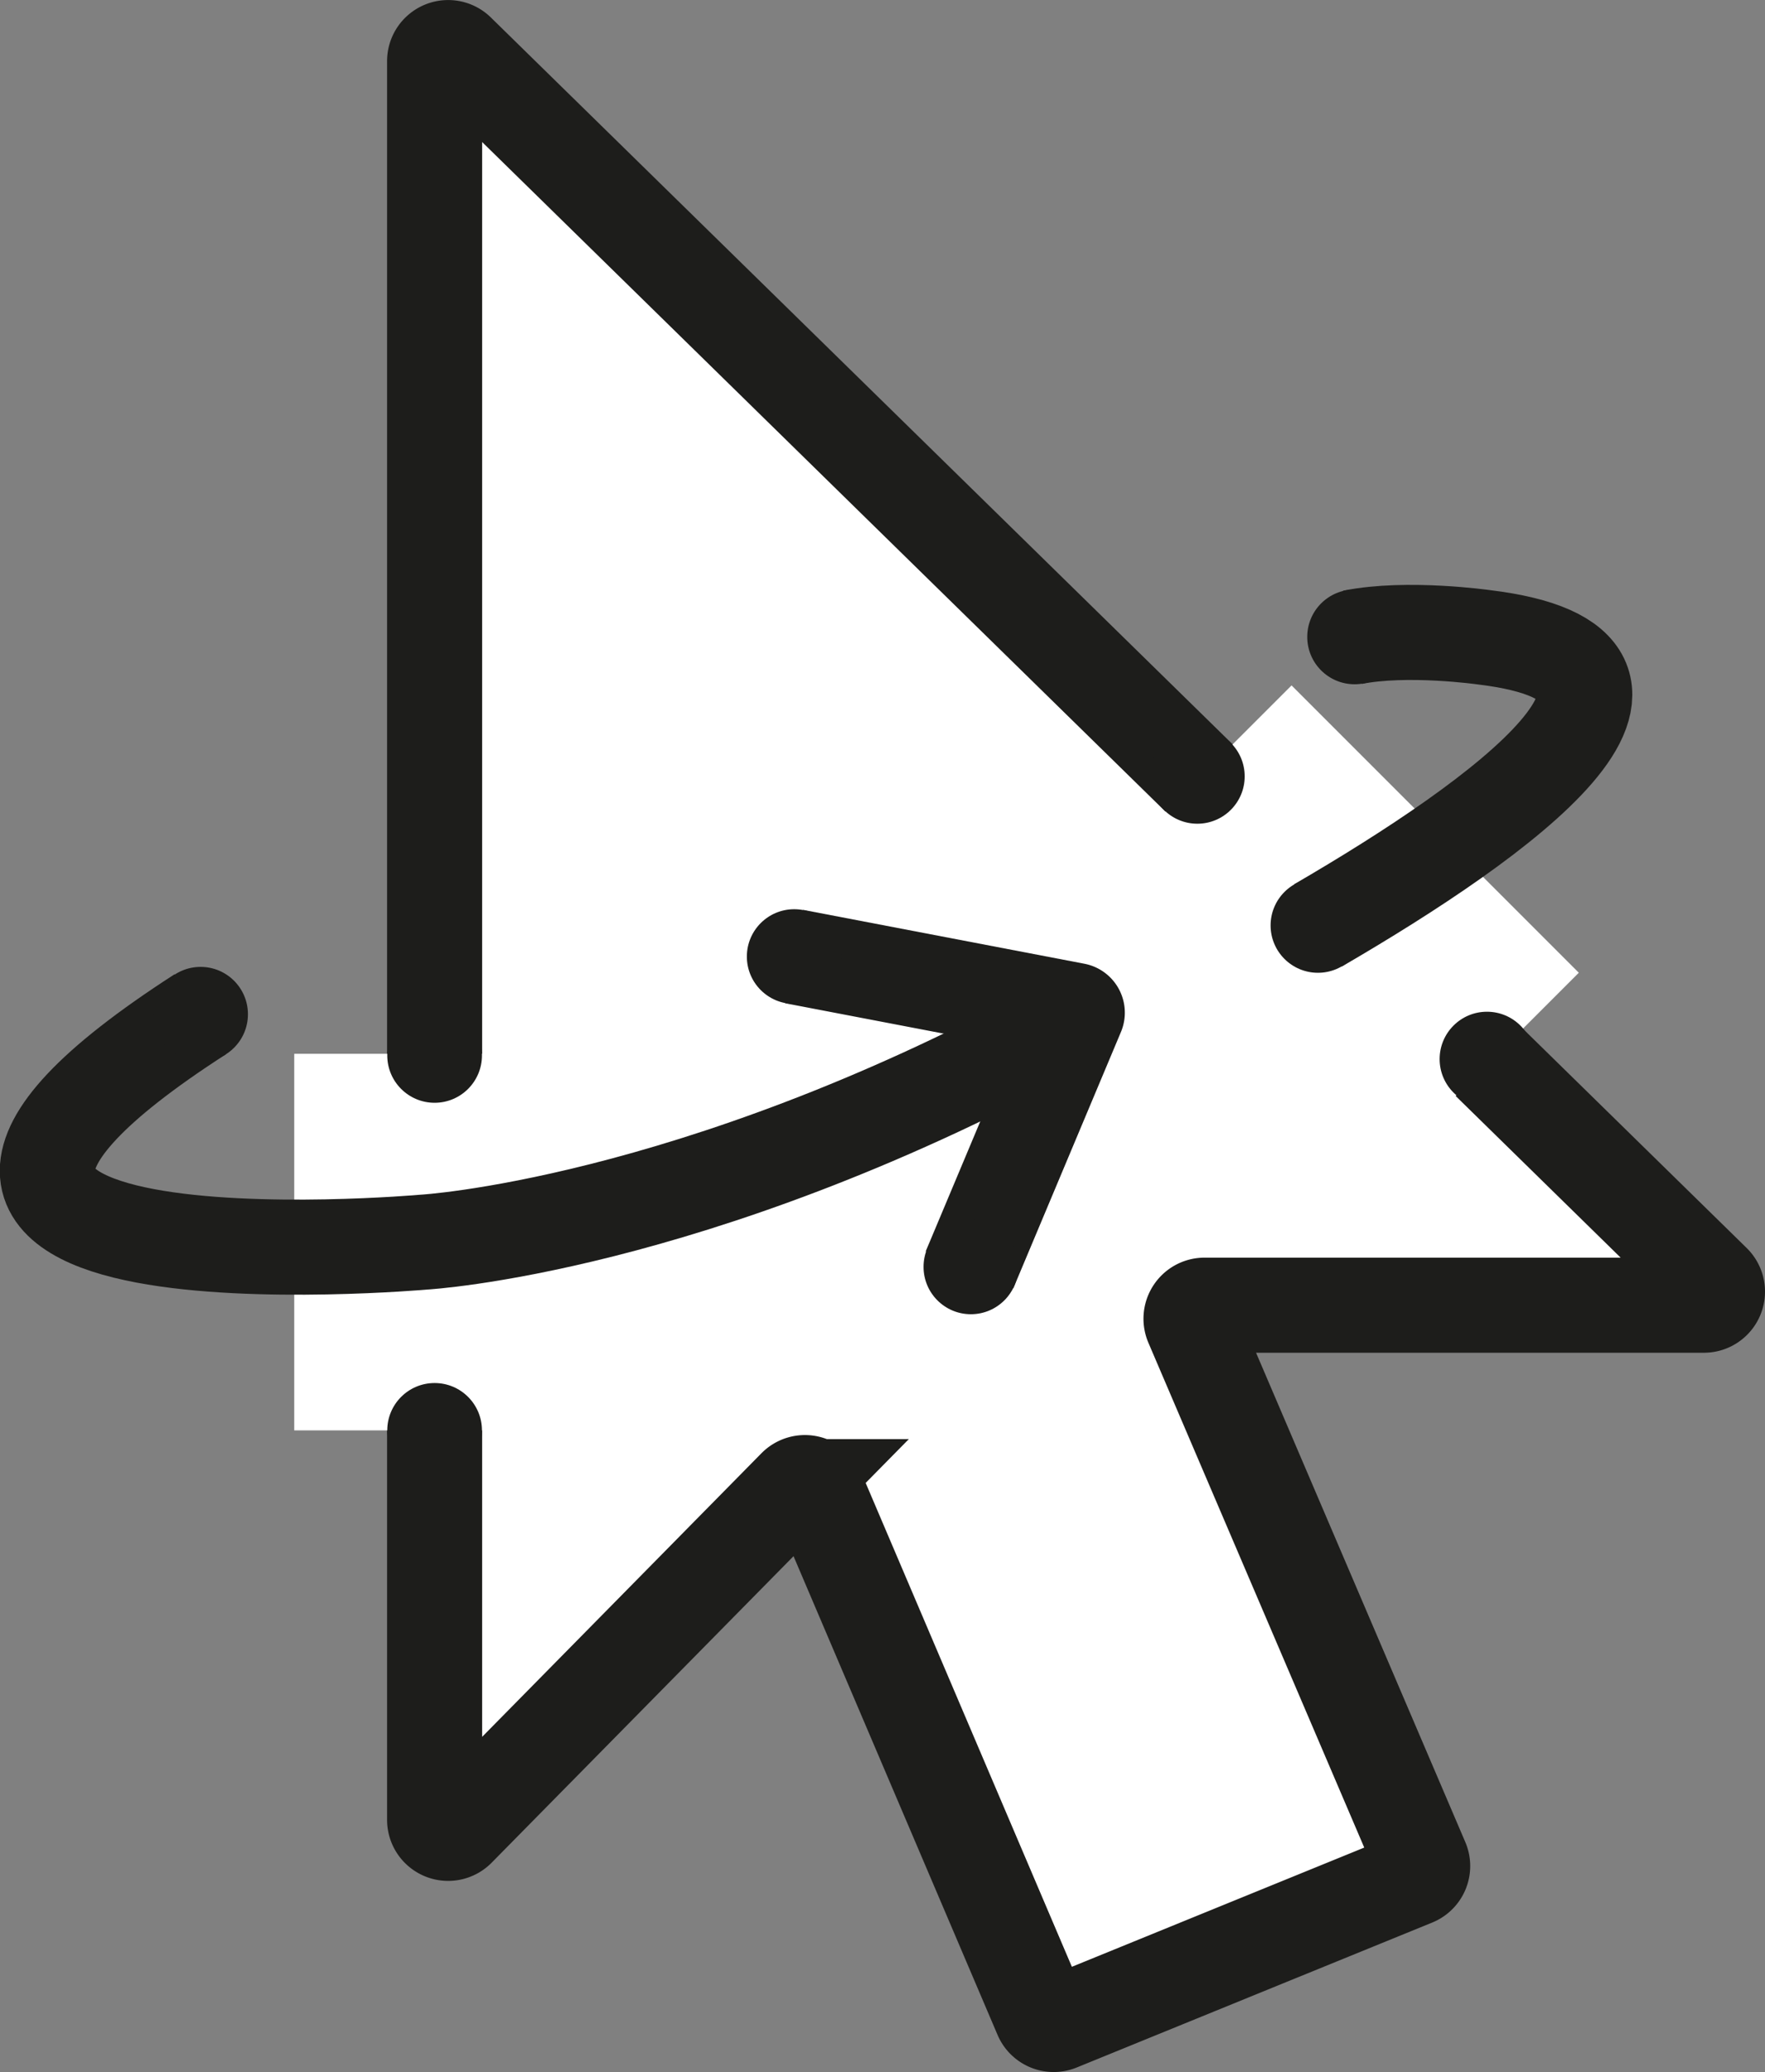 <svg id="Ebene_2" data-name="Ebene 2" xmlns="http://www.w3.org/2000/svg" viewBox="0 0 371.31 435.77"><rect x="0" y="0" width="371.31" height="435.77" fill="#808080" stroke="none"/><defs><style>.cls-1,.cls-2{fill:#fff;}.cls-1,.cls-3{stroke:#1d1d1b;stroke-miterlimit:10;stroke-width:20px;}.cls-3{fill:none;}.cls-4{fill:#1d1d1b;}</style></defs><title>laserpointer</title><path class="cls-1" d="M174.63,51V420.84a2.85,2.85,0,0,0,4.88,2l71-72.07a2.84,2.84,0,0,1,4.64.88l47.11,110.51a2.84,2.84,0,0,0,3.69,1.51l74.77-30.48a2.83,2.83,0,0,0,1.54-3.75L334,316.61a2.85,2.85,0,0,1,2.62-4H441.66a2.85,2.85,0,0,0,2-4.88L179.47,48.93a2.85,2.85,0,0,0-4.84,2Z" transform="translate(-83.2 -38.11)"/><rect class="cls-2" x="334.72" y="190.63" width="59.06" height="85.46" transform="translate(-141.53 287.8) rotate(-45)"/><rect class="cls-2" x="61.9" y="221.63" width="59.06" height="79.2"/><path class="cls-3" d="M360.46,232.74c38.64-22.47,83.5-54.72,34.93-60.6,0,0-16.18-2.3-27.65,0" transform="translate(-83.2 -38.11)"/><path class="cls-3" d="M305,254.8c-76.61,41.41-132.66,44.55-132.66,44.55s-140.7,12.42-47-47.93" transform="translate(-83.2 -38.11)"/><path class="cls-3" d="M126.41,250.84" transform="translate(-83.2 -38.11)"/><path class="cls-3" d="M250.28,239.29l59.17,11.33a.48.48,0,0,1,.35.65l-22.63,53.88" transform="translate(-83.2 -38.11)"/><circle class="cls-4" cx="91.43" cy="221.97" r="9.96"/><circle class="cls-4" cx="91.43" cy="300.83" r="9.96"/><circle class="cls-4" cx="42.2" cy="213.31" r="9.96"/><circle class="cls-4" cx="312.82" cy="222.74" r="9.96"/><circle class="cls-4" cx="251.89" cy="163.28" r="9.96"/><circle class="cls-4" cx="277.26" cy="194.63" r="9.96"/><circle class="cls-4" cx="284.97" cy="133.95" r="9.96"/><circle class="cls-4" cx="204.25" cy="266.44" r="9.96"/><circle class="cls-4" cx="167.08" cy="201.18" r="9.96"/></svg>